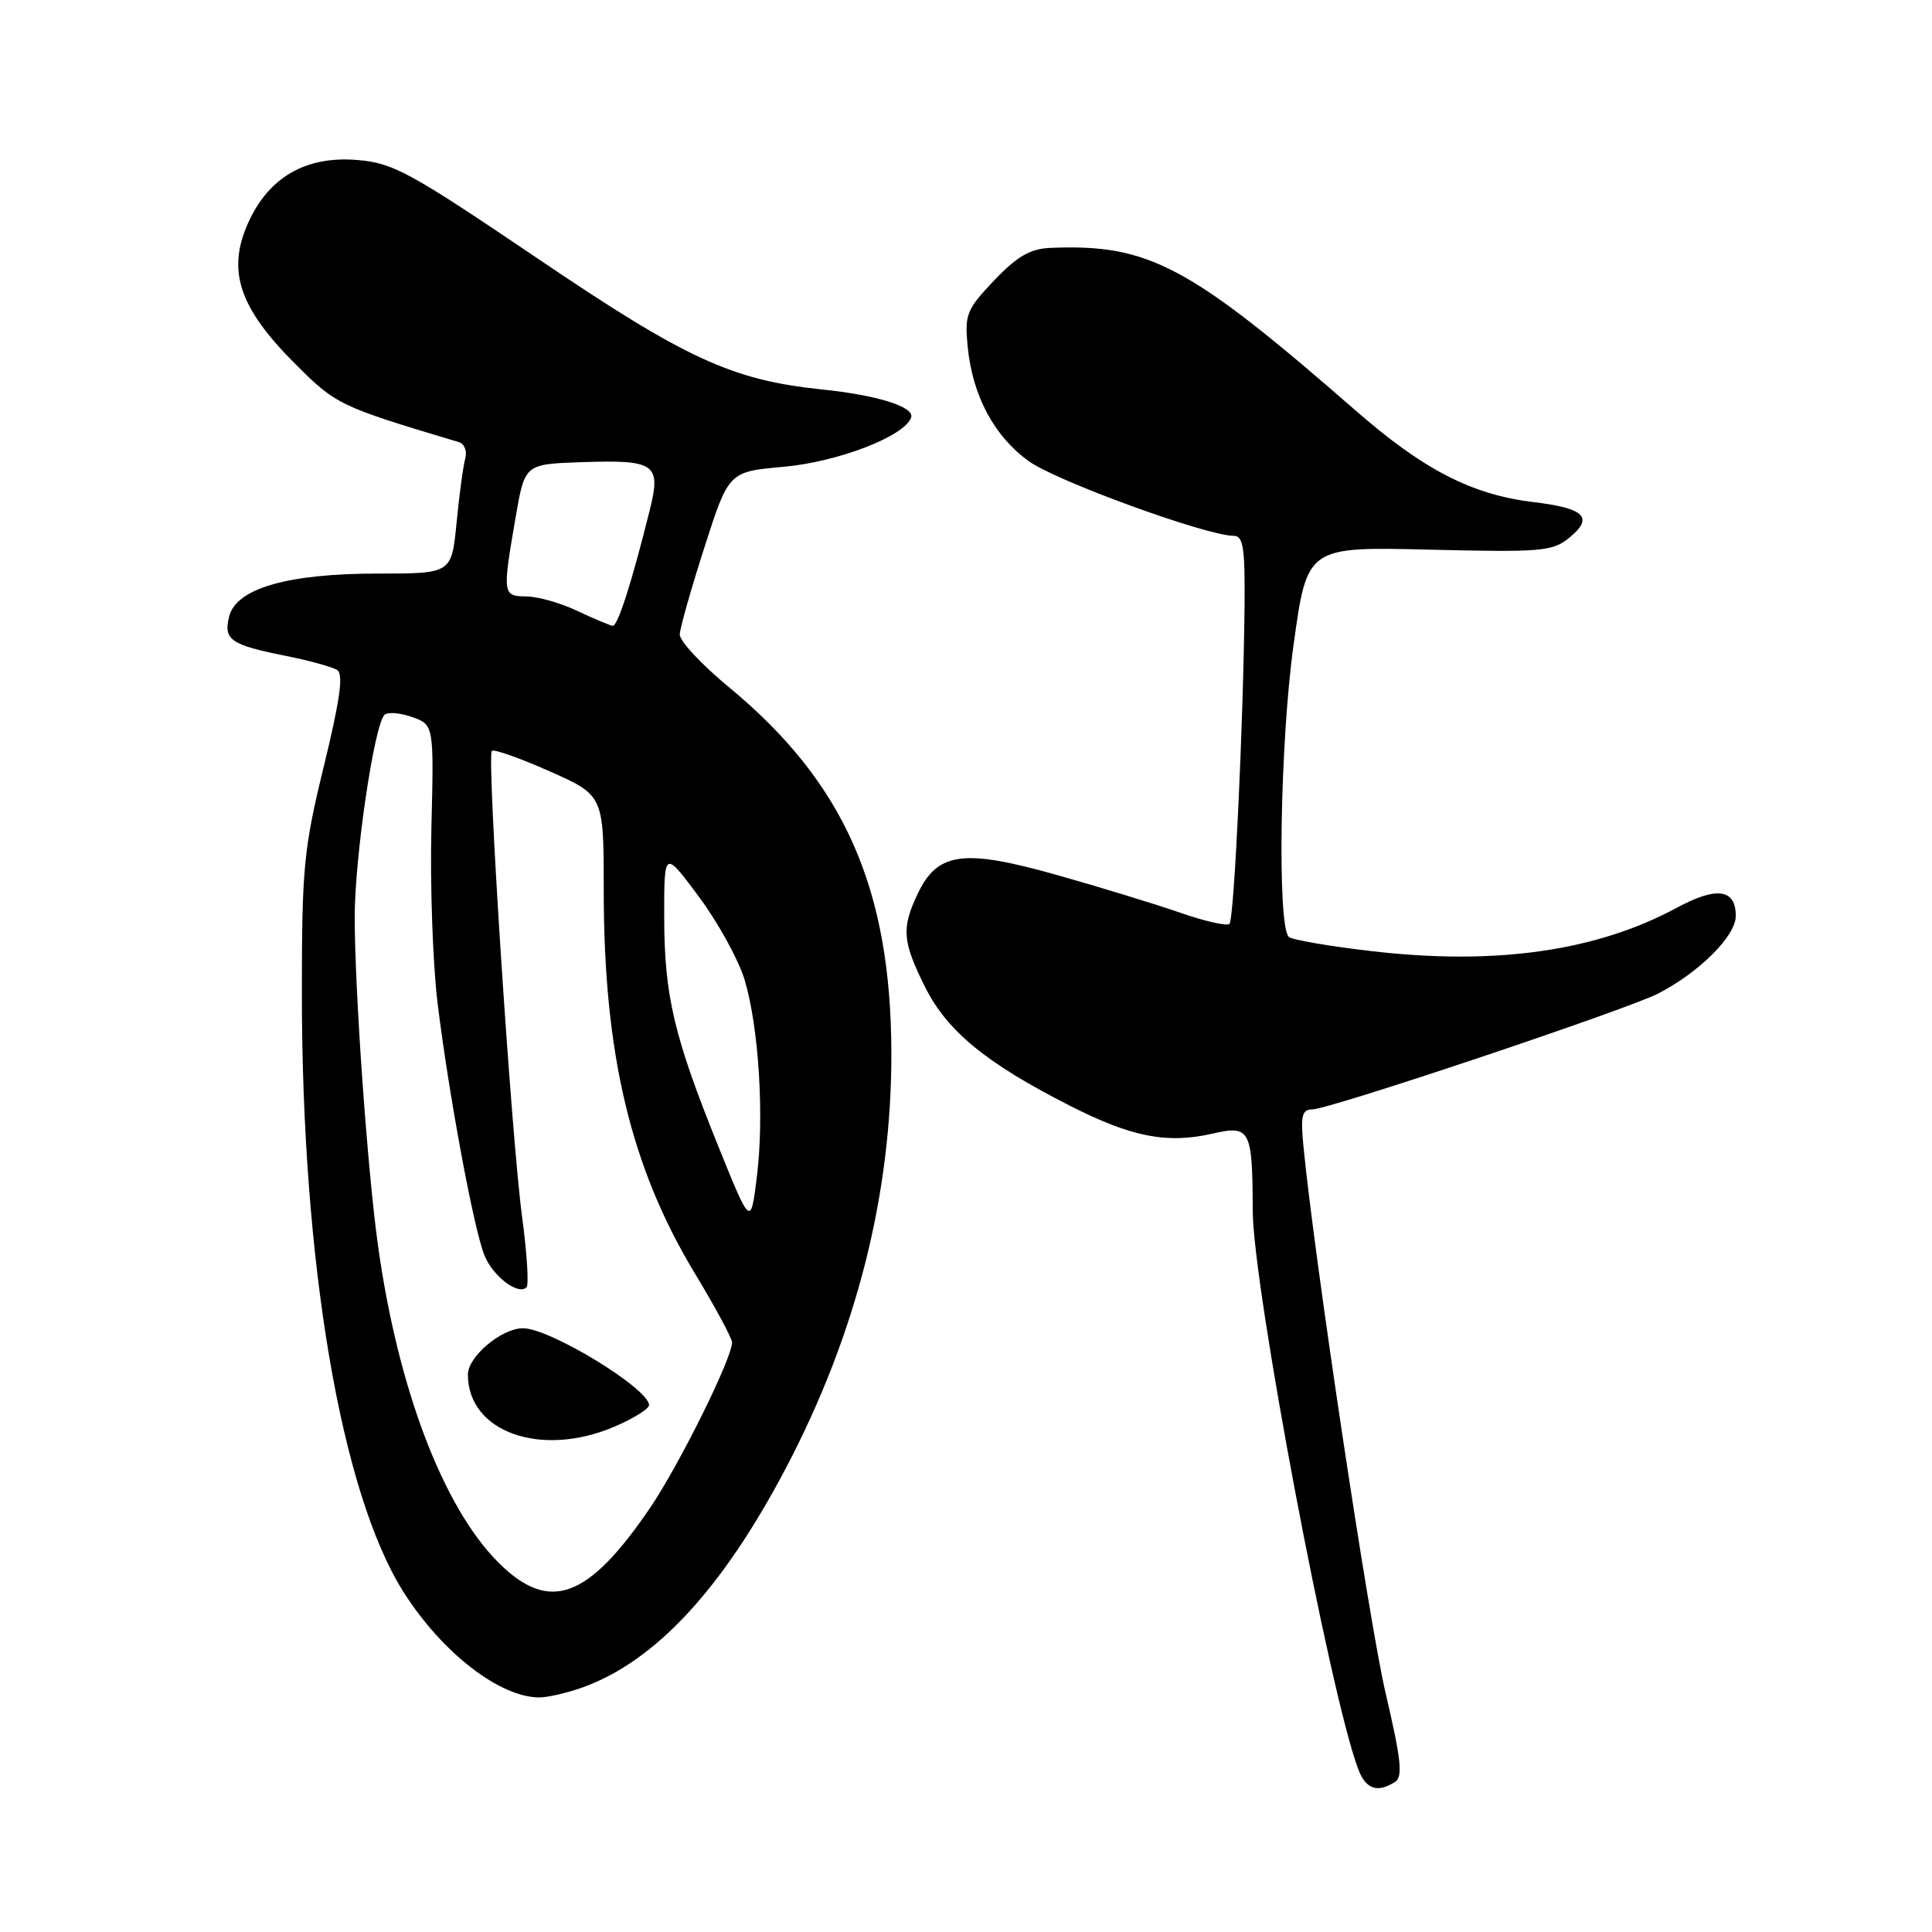 <?xml version="1.0" encoding="UTF-8" standalone="no"?>
<!DOCTYPE svg PUBLIC "-//W3C//DTD SVG 1.1//EN" "http://www.w3.org/Graphics/SVG/1.1/DTD/svg11.dtd" >
<svg xmlns="http://www.w3.org/2000/svg" xmlns:xlink="http://www.w3.org/1999/xlink" version="1.1" viewBox="0 0 256 256">
 <g >
 <path fill="currentColor"
d=" M 184.83 236.13 C 185.91 235.44 185.68 233.25 183.61 224.39 C 181.41 215.03 174.05 166.01 172.70 151.75 C 172.32 147.82 172.53 147.00 173.90 147.00 C 176.12 147.00 215.65 133.75 219.74 131.64 C 225.21 128.80 230.00 124.01 230.00 121.37 C 230.00 117.78 227.47 117.43 222.19 120.28 C 211.54 126.03 198.26 127.93 181.91 126.05 C 176.18 125.39 171.17 124.53 170.77 124.14 C 169.22 122.64 169.61 98.35 171.40 85.47 C 173.20 72.44 173.20 72.44 189.35 72.83 C 204.21 73.19 205.70 73.07 207.91 71.27 C 211.23 68.59 210.02 67.35 203.26 66.54 C 195.04 65.56 188.64 62.27 179.61 54.38 C 157.53 35.12 152.22 32.29 139.10 32.85 C 136.50 32.97 134.74 33.99 131.73 37.16 C 128.07 41.01 127.81 41.66 128.22 45.91 C 128.85 52.41 131.70 57.77 136.32 61.11 C 139.95 63.74 159.88 71.00 163.48 71.00 C 164.74 71.00 164.98 72.60 164.91 80.25 C 164.75 96.00 163.53 121.80 162.91 122.42 C 162.59 122.74 159.67 122.08 156.41 120.95 C 153.16 119.82 145.79 117.56 140.04 115.94 C 127.66 112.44 124.22 112.90 121.59 118.45 C 119.43 123.00 119.57 124.75 122.57 130.77 C 125.50 136.64 130.68 140.89 141.80 146.53 C 149.94 150.67 154.64 151.59 160.67 150.21 C 165.65 149.06 165.97 149.66 165.99 160.37 C 166.01 170.44 176.24 224.62 179.99 234.47 C 180.98 237.07 182.51 237.60 184.83 236.13 Z  M 77.17 223.60 C 86.80 220.16 95.69 210.58 104.12 194.56 C 113.45 176.81 118.15 158.33 118.11 139.50 C 118.06 117.67 111.83 103.64 96.59 91.06 C 92.97 88.07 90.03 84.92 90.07 84.06 C 90.11 83.20 91.58 78.00 93.35 72.50 C 96.56 62.50 96.56 62.50 103.86 61.85 C 111.08 61.20 119.90 57.79 120.73 55.32 C 121.20 53.91 116.27 52.36 108.87 51.60 C 96.98 50.36 90.90 47.56 71.25 34.26 C 54.29 22.79 52.10 21.59 47.35 21.20 C 40.49 20.63 35.55 23.50 32.83 29.65 C 30.07 35.88 31.71 40.78 38.96 48.06 C 44.55 53.66 44.83 53.80 60.82 58.59 C 61.54 58.81 61.92 59.78 61.65 60.75 C 61.38 61.71 60.86 65.54 60.50 69.25 C 59.84 76.00 59.84 76.00 50.10 76.00 C 38.08 76.00 31.30 77.96 30.36 81.70 C 29.59 84.78 30.55 85.45 37.89 86.91 C 40.98 87.53 44.03 88.37 44.67 88.78 C 45.53 89.32 45.07 92.67 42.92 101.49 C 40.24 112.48 40.00 114.95 40.00 131.62 C 40.00 167.31 45.17 197.81 53.45 210.92 C 58.53 218.96 66.22 224.93 71.50 224.92 C 72.60 224.91 75.15 224.32 77.17 223.60 Z  M 66.03 207.03 C 58.70 199.70 52.71 183.93 50.08 165.00 C 48.68 154.92 47.01 131.37 47.00 121.50 C 47.00 113.66 49.55 96.24 50.93 94.74 C 51.31 94.32 52.95 94.43 54.56 95.00 C 57.50 96.02 57.50 96.02 57.16 109.76 C 56.98 117.32 57.35 127.78 57.99 133.00 C 59.48 145.08 62.74 162.67 64.17 166.29 C 65.28 169.09 68.66 171.68 69.77 170.57 C 70.09 170.24 69.83 166.04 69.18 161.24 C 67.76 150.71 64.47 100.19 65.17 99.50 C 65.43 99.23 68.88 100.45 72.83 102.20 C 80.00 105.39 80.00 105.39 80.00 118.06 C 80.00 139.66 83.57 154.65 92.05 168.69 C 94.77 173.19 97.00 177.32 97.00 177.88 C 97.00 179.99 90.02 194.08 86.15 199.78 C 77.90 211.92 72.77 213.77 66.03 207.03 Z  M 81.42 189.04 C 83.94 187.96 86.00 186.67 86.00 186.19 C 86.00 184.01 72.88 176.00 69.30 176.00 C 66.46 176.00 62.00 179.75 62.00 182.14 C 62.00 189.76 71.69 193.20 81.42 189.04 Z  M 95.18 151.89 C 89.30 137.33 88.03 131.95 88.01 121.56 C 88.00 112.62 88.00 112.62 92.60 118.81 C 95.13 122.21 97.84 127.14 98.64 129.75 C 100.55 136.04 101.29 147.94 100.28 156.00 C 99.47 162.50 99.47 162.50 95.18 151.89 Z  M 76.50 80.95 C 74.30 79.90 71.26 79.04 69.75 79.03 C 66.59 79.00 66.56 78.77 68.33 68.50 C 69.54 61.50 69.54 61.50 77.02 61.24 C 86.88 60.91 87.63 61.44 86.08 67.65 C 83.71 77.19 81.85 83.00 81.18 82.92 C 80.81 82.87 78.70 81.99 76.50 80.95 Z "/>
</g>
</svg>